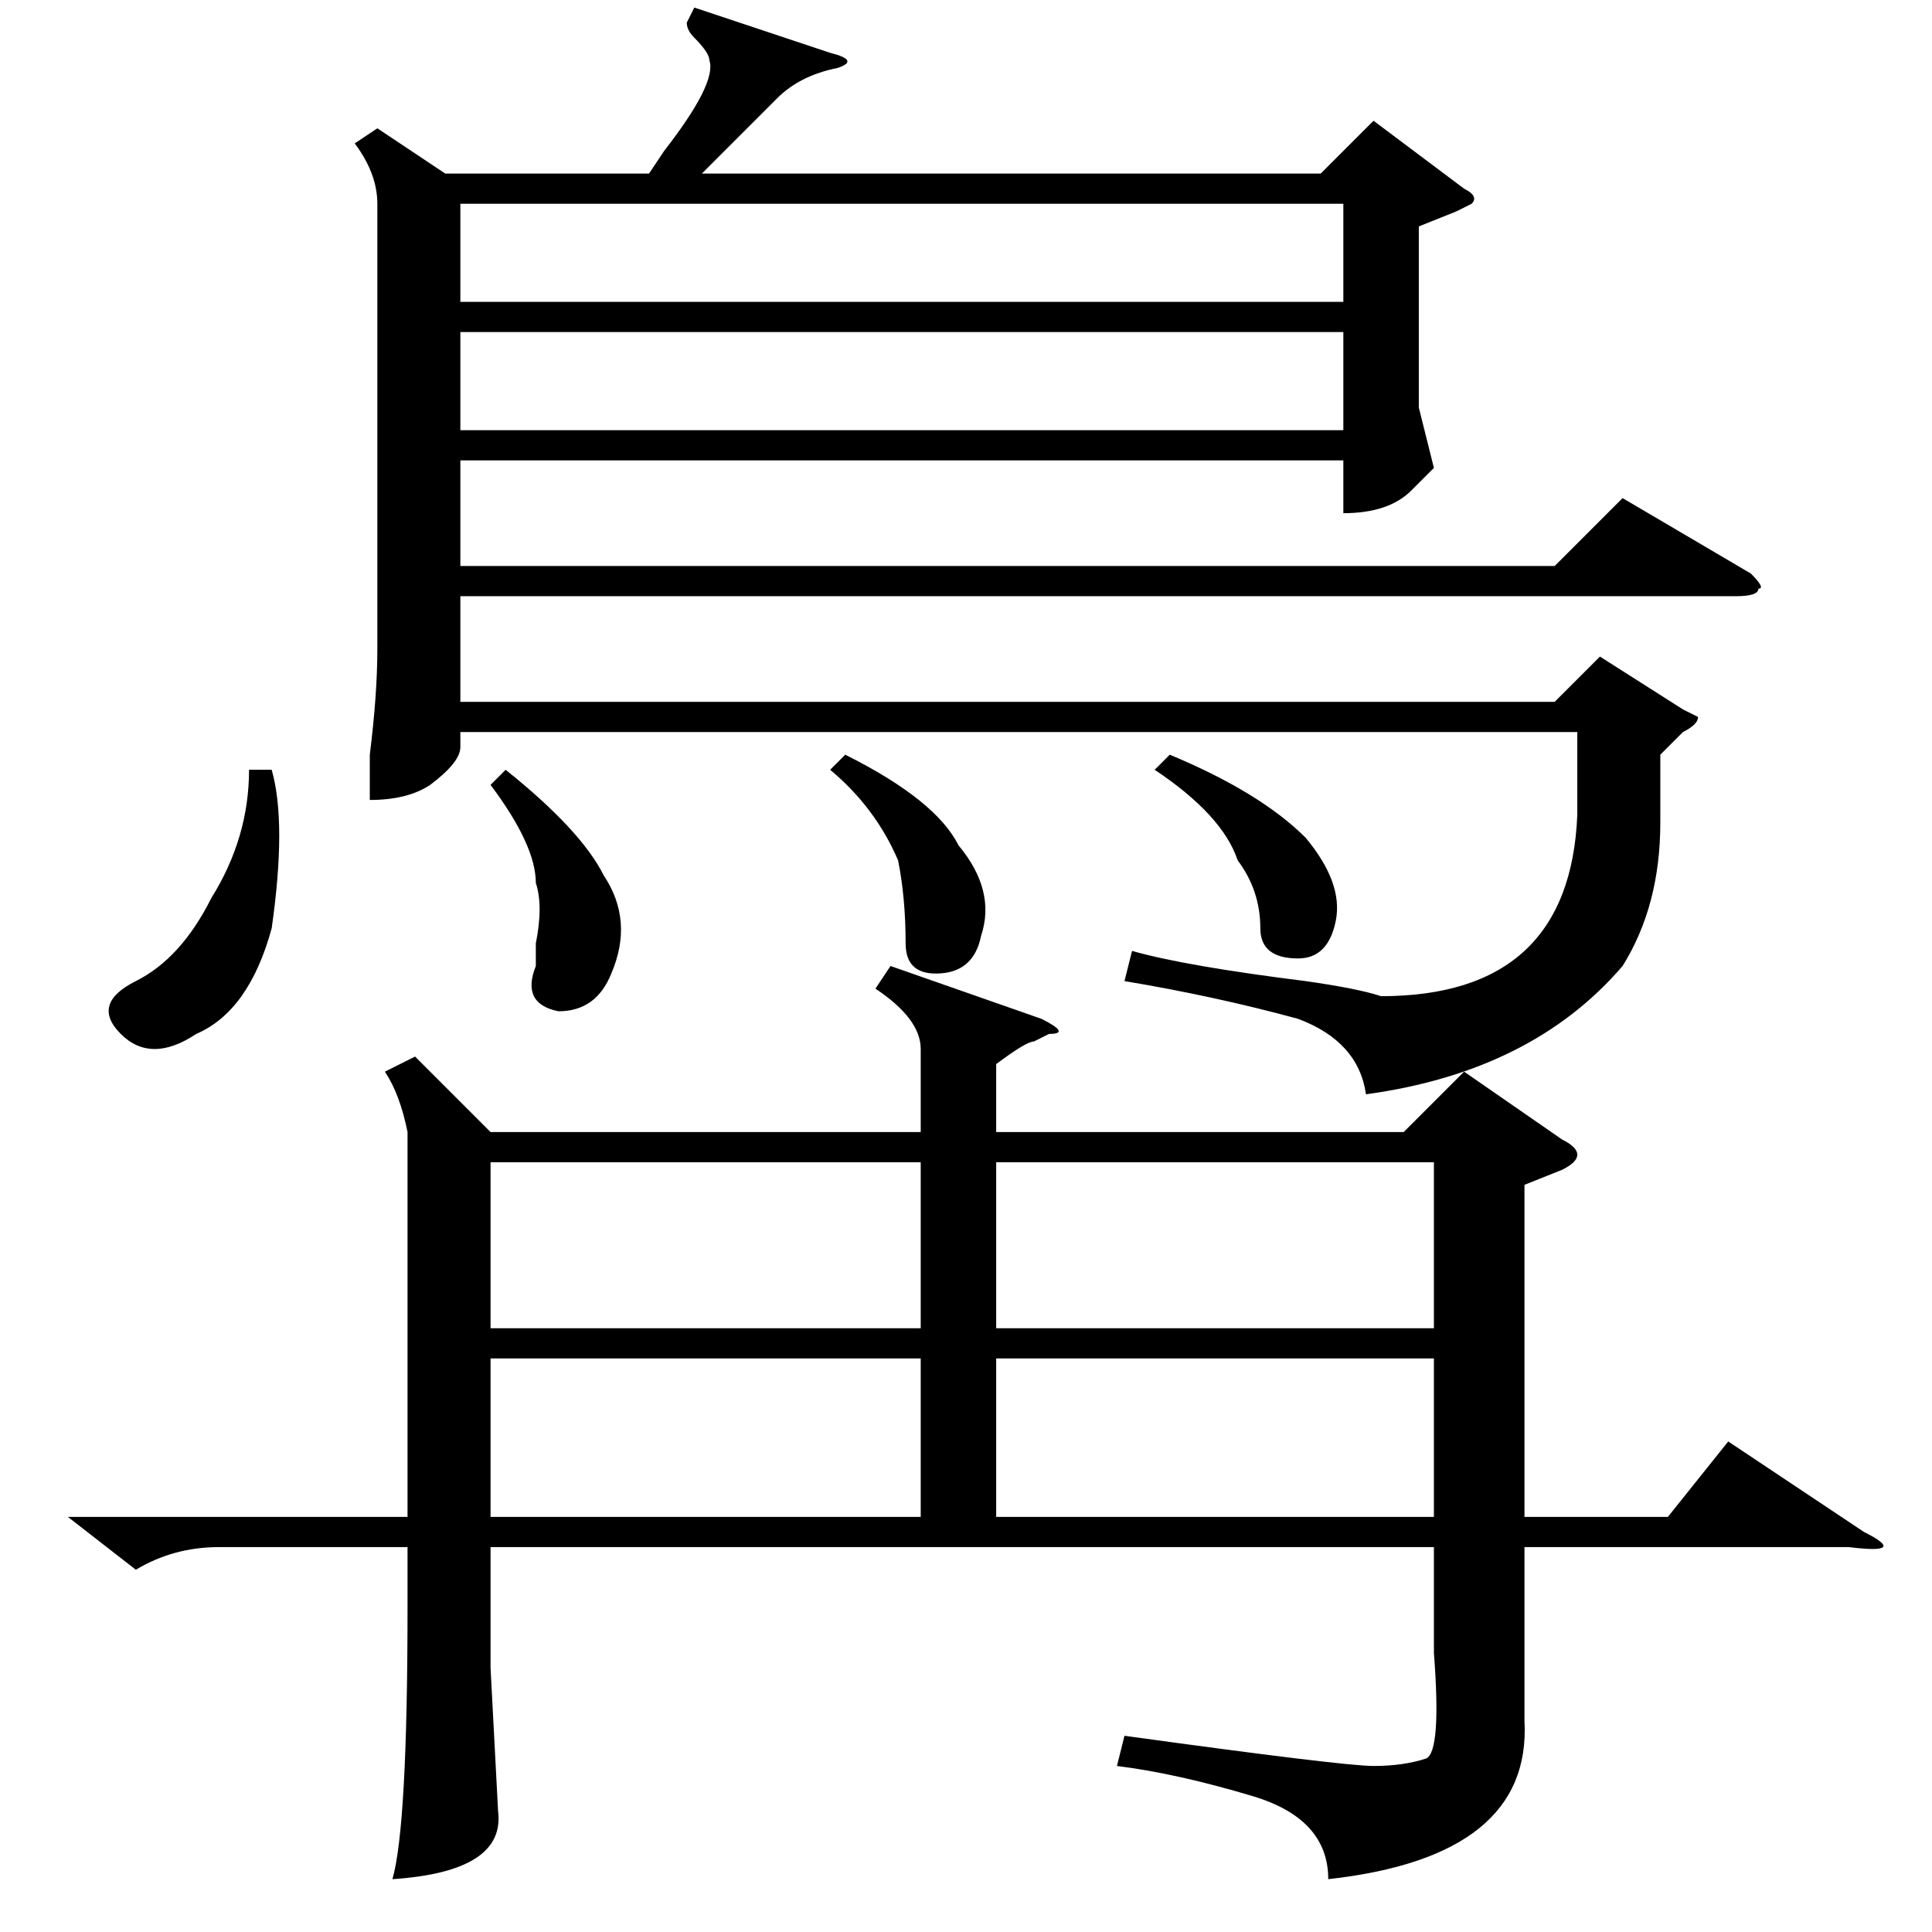 <?xml version="1.0" standalone="no"?>
<!DOCTYPE svg PUBLIC "-//W3C//DTD SVG 1.1//EN" "http://www.w3.org/Graphics/SVG/1.1/DTD/svg11.dtd" >
<svg xmlns="http://www.w3.org/2000/svg" xmlns:xlink="http://www.w3.org/1999/xlink" version="1.1" viewBox="0 -52 256 256">
  <g transform="matrix(1 0 0 -1 0 204)">
   <path fill="currentColor"
d="M92 255l18 -6q4 -1 1 -2q-5 -1 -8 -4l-10 -10h82l7 7l12 -9q2 -1 1 -2l-2 -1l-5 -2v-24l2 -8l-3 -3q-3 -3 -9 -3v7h-117v-14h145l9 9l17 -10q2 -2 1 -2q0 -1 -3 -1h-169v-14h145l6 6l11 -7l2 -1q0 -1 -2 -2l-3 -3v-9q0 -11 -5 -19q-12 -14 -34 -17q-1 7 -9 10
q-11 3 -23 5l1 4q7 -2 23 -4q7 -1 10 -2q25 0 26 24v11h-148v-2q0 -2 -4 -5q-3 -2 -8 -2v6q1 8 1 14v59q0 4 -3 8l3 2l9 -6h27l2 3q7 9 6 12q0 1 -2 3q-1 1 -1 2zM61 212v-13h117v13h-117zM178 229h-117v-13h117v13zM33 154h3q2 -7 0 -21q-3 -11 -10 -14q-6 -4 -10 0t2 7
t10 11q5 8 5 17zM65 152l2 2q10 -8 13 -14q4 -6 1 -13q-2 -5 -7 -5q-5 1 -3 6v3q1 5 0 8q0 5 -6 13zM110 154l2 2q12 -6 15 -12q5 -6 3 -12q-1 -5 -6 -5q-4 0 -4 4q0 6 -1 11q-3 7 -9 12zM153 154l2 2q12 -5 18 -11q5 -6 4 -11t-5 -5q-5 0 -5 4q0 5 -3 9q-2 6 -11 12z
M118 128l20 -7q4 -2 1 -2l-2 -1q-1 0 -5 -3v-9h54l8 8l13 -9q2 -1 2 -2t-2 -2l-5 -2v-44h19l8 10l18 -12q6 -3 -2 -2h-43v-23q1 -18 -26 -21q0 8 -10 11t-18 4l1 4q29 -4 33 -4t7 1q2 1 1 14v14h-125v-16l1 -19q1 -8 -14 -9q2 7 2 36v8h-25q-6 0 -11 -3l-9 7h45v51
q-1 5 -3 8l4 2l10 -10h57v11q0 4 -6 8zM132 80h58v22h-58v-22zM190 76h-58v-21h58v21zM122 102h-57v-22h57v22zM122 76h-57v-21h57v21z" />
  </g>

</svg>
